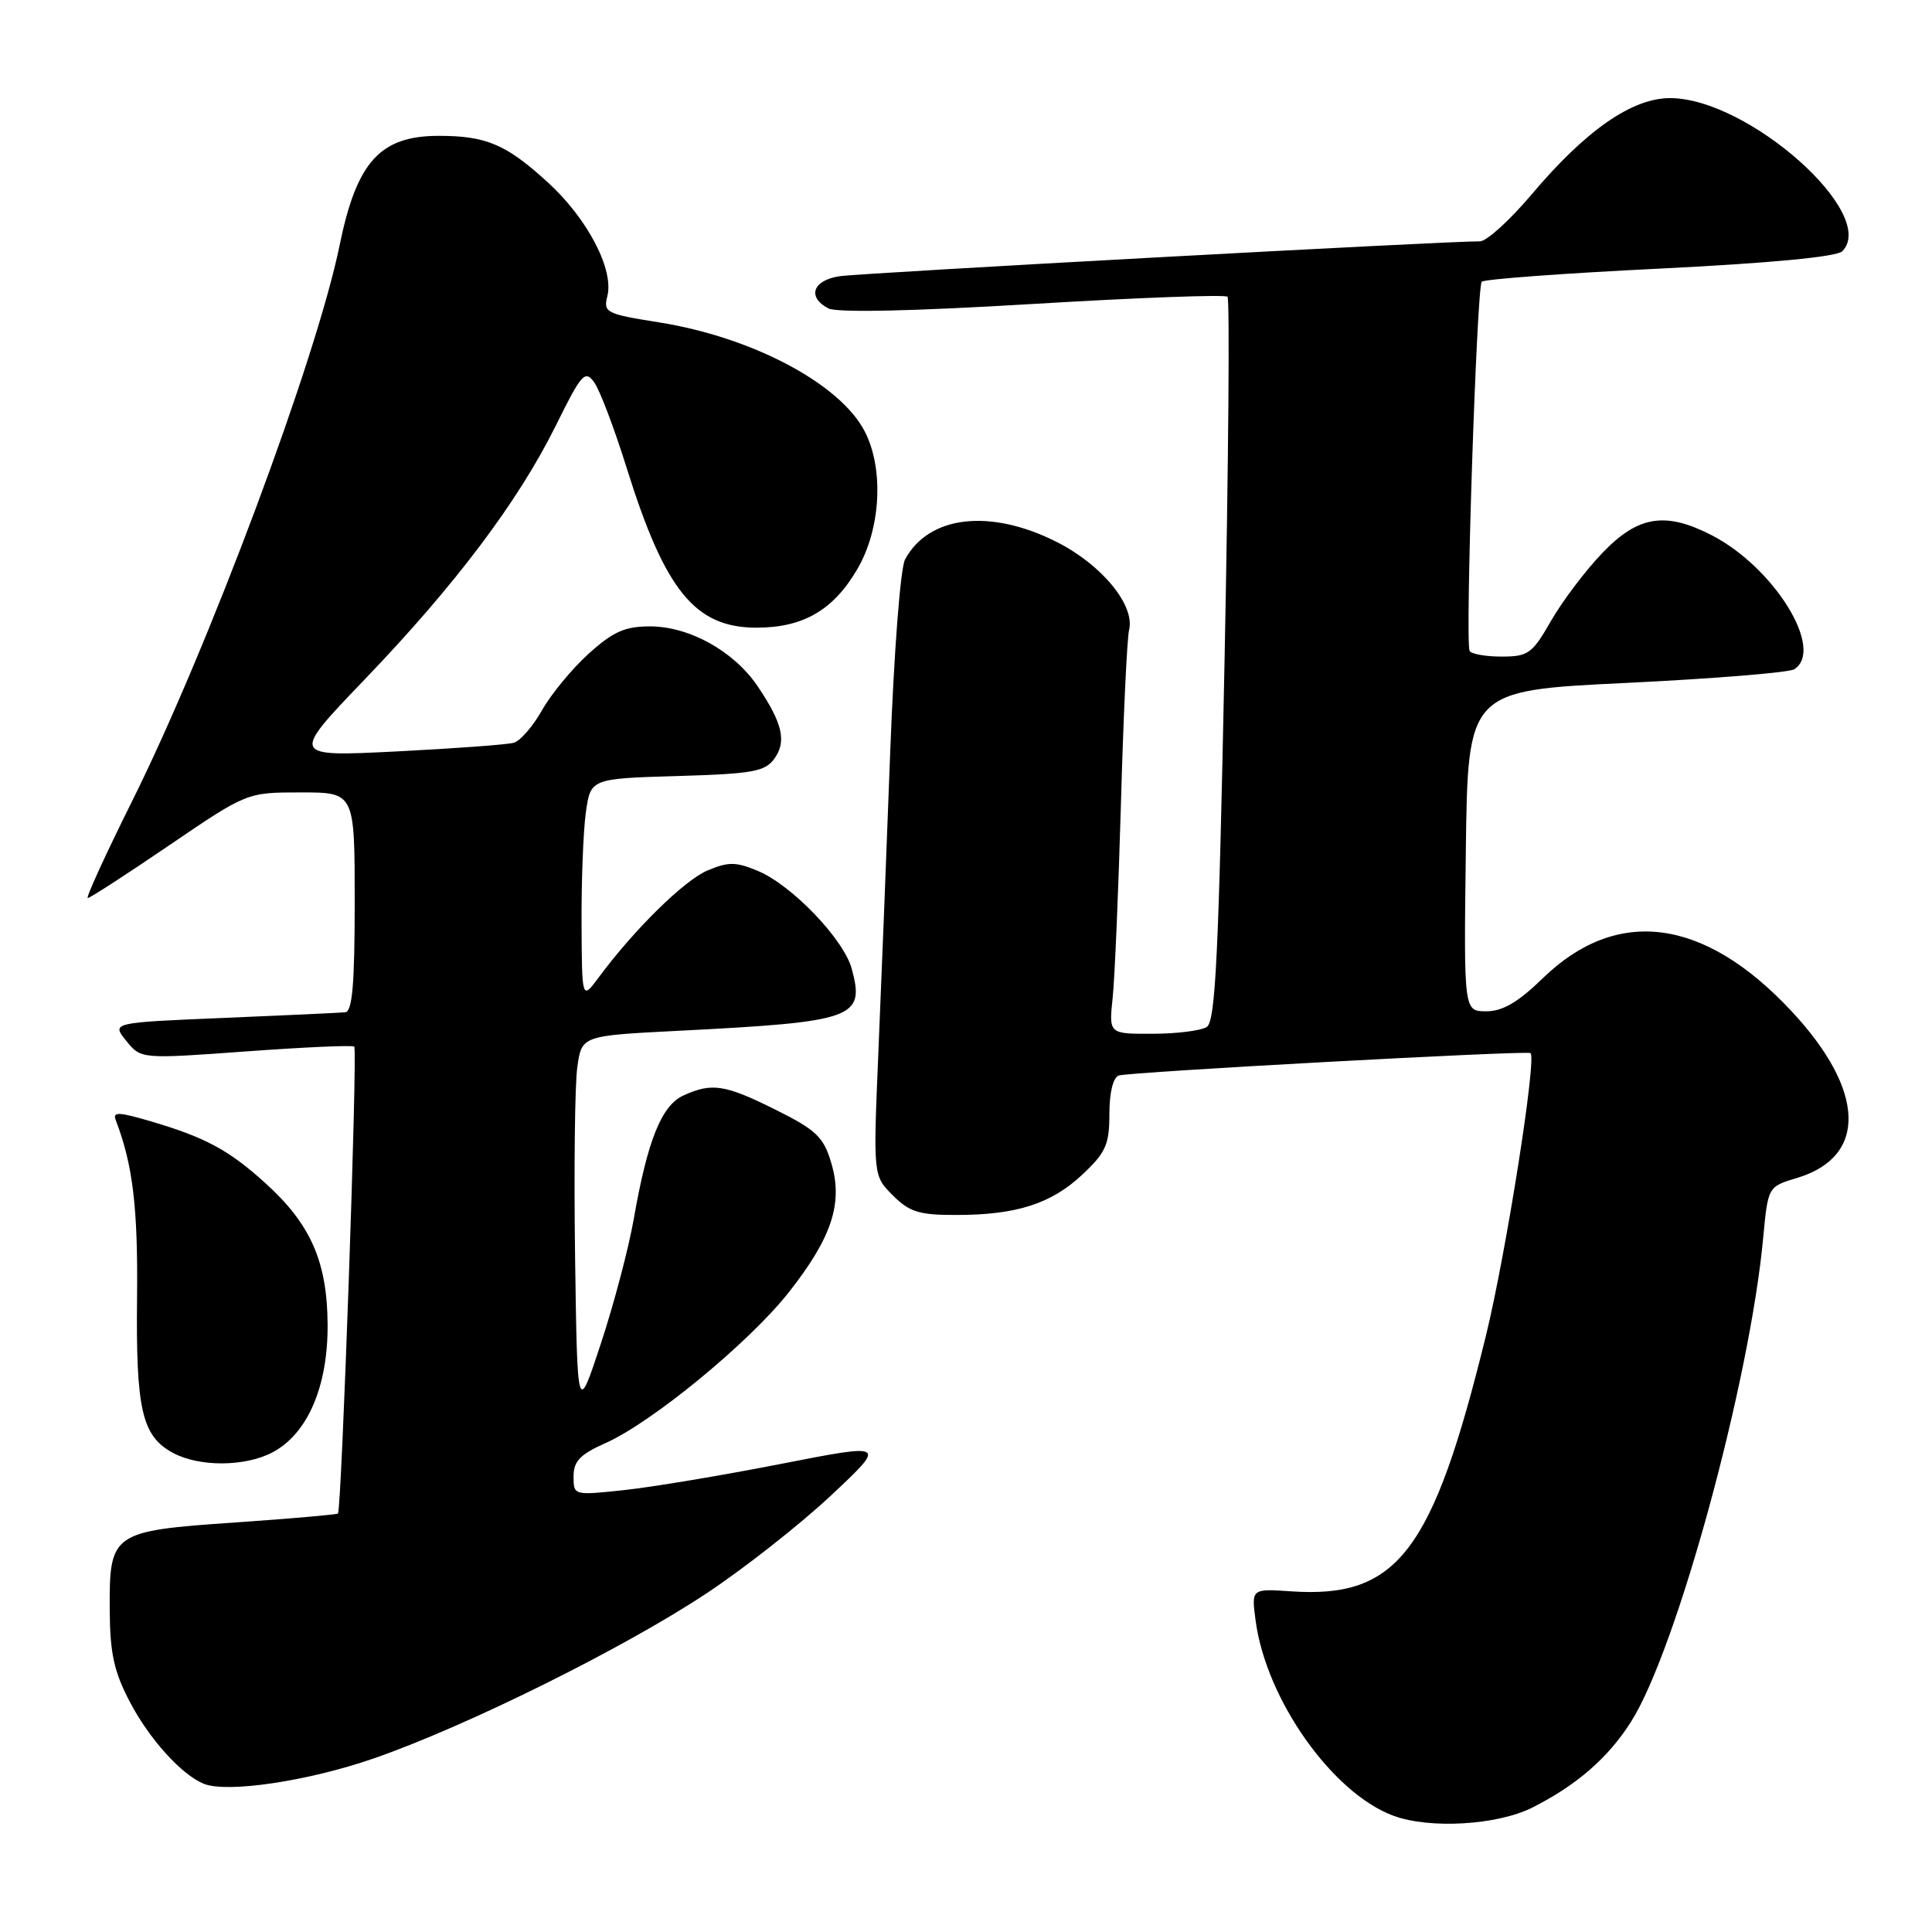 <?xml version="1.0" encoding="UTF-8" standalone="no"?>
<!DOCTYPE svg PUBLIC "-//W3C//DTD SVG 1.1//EN" "http://www.w3.org/Graphics/SVG/1.1/DTD/svg11.dtd" >
<svg xmlns="http://www.w3.org/2000/svg" xmlns:xlink="http://www.w3.org/1999/xlink" version="1.1" viewBox="0 0 256 256">
 <g >
 <path fill="currentColor"
d=" M 203.09 239.49 C 208.95 236.52 213.10 232.91 216.12 228.14 C 222.16 218.63 231.86 183.10 233.63 164.03 C 234.27 157.24 234.27 157.24 238.10 156.09 C 247.49 153.28 247.19 144.46 237.34 133.94 C 225.80 121.59 214.25 120.08 204.42 129.63 C 201.15 132.81 199.11 134.00 196.94 134.00 C 193.96 134.00 193.96 134.00 194.23 112.75 C 194.50 91.50 194.50 91.50 215.50 90.49 C 227.05 89.93 237.06 89.12 237.75 88.68 C 241.82 86.08 235.10 75.18 226.79 70.91 C 220.66 67.76 217.05 68.34 212.34 73.25 C 210.09 75.59 207.03 79.64 205.53 82.25 C 203.03 86.62 202.50 87.00 198.96 87.00 C 196.85 87.00 194.94 86.66 194.73 86.25 C 194.12 85.06 195.67 38.00 196.34 37.33 C 196.67 36.99 207.30 36.21 219.95 35.59 C 234.54 34.87 243.37 34.03 244.10 33.30 C 248.98 28.42 231.65 13.00 221.29 13.00 C 216.25 13.00 210.13 17.26 202.96 25.75 C 200.06 29.19 196.97 31.99 196.09 31.98 C 192.13 31.92 114.14 36.17 111.25 36.60 C 107.69 37.14 106.91 39.35 109.75 40.86 C 110.86 41.45 120.81 41.24 136.80 40.28 C 150.71 39.44 162.35 39.01 162.65 39.32 C 162.96 39.63 162.78 61.32 162.26 87.53 C 161.48 126.60 161.06 135.35 159.90 136.08 C 159.13 136.57 155.90 136.98 152.72 136.98 C 146.93 137.00 146.93 137.00 147.43 132.25 C 147.71 129.64 148.20 118.05 148.53 106.50 C 148.85 94.95 149.34 84.59 149.61 83.47 C 150.41 80.19 145.99 74.82 139.98 71.79 C 131.17 67.36 123.05 68.31 119.92 74.14 C 119.31 75.30 118.45 86.45 117.95 99.84 C 117.47 112.85 116.76 130.76 116.38 139.64 C 115.70 155.79 115.70 155.79 118.30 158.39 C 120.51 160.60 121.79 161.00 126.70 160.99 C 134.71 160.99 139.33 159.50 143.47 155.59 C 146.53 152.71 147.00 151.64 147.00 147.60 C 147.00 144.76 147.49 142.77 148.25 142.51 C 149.62 142.04 202.32 139.17 202.80 139.54 C 203.65 140.18 199.55 166.14 196.89 177.00 C 189.85 205.69 185.18 211.82 171.07 210.86 C 165.80 210.50 165.80 210.50 166.39 214.84 C 167.82 225.26 176.55 237.59 184.62 240.59 C 189.44 242.38 198.43 241.85 203.09 239.49 Z  M 49.50 233.01 C 61.76 228.76 82.58 218.44 93.60 211.14 C 98.60 207.83 106.02 201.99 110.10 198.17 C 117.50 191.23 117.50 191.23 103.50 193.97 C 95.80 195.48 86.46 197.04 82.75 197.44 C 76.00 198.16 76.00 198.16 76.00 195.63 C 76.00 193.61 76.87 192.71 80.25 191.21 C 86.42 188.46 99.26 177.90 104.51 171.25 C 110.24 163.97 111.74 159.41 110.14 154.07 C 109.12 150.65 108.15 149.73 102.82 147.07 C 96.09 143.71 94.34 143.43 90.57 145.15 C 87.66 146.47 85.80 151.09 83.98 161.50 C 83.31 165.35 81.35 172.78 79.63 178.00 C 76.50 187.50 76.50 187.50 76.20 166.50 C 76.04 154.95 76.17 143.64 76.50 141.37 C 77.09 137.24 77.09 137.24 89.79 136.59 C 113.27 135.40 114.63 134.91 112.86 128.37 C 111.79 124.44 104.92 117.28 100.42 115.40 C 97.50 114.18 96.52 114.18 93.75 115.34 C 90.66 116.65 84.06 123.13 79.31 129.54 C 77.11 132.50 77.11 132.50 77.06 122.39 C 77.03 116.83 77.28 110.23 77.62 107.72 C 78.25 103.17 78.25 103.17 89.71 102.83 C 99.68 102.54 101.35 102.25 102.59 100.55 C 104.26 98.27 103.70 95.83 100.39 90.93 C 97.25 86.28 91.34 83.00 86.12 83.00 C 82.80 83.00 81.23 83.70 78.00 86.62 C 75.80 88.61 73.02 91.98 71.82 94.11 C 70.62 96.24 68.94 98.18 68.07 98.42 C 67.21 98.67 60.20 99.18 52.50 99.57 C 38.50 100.27 38.50 100.27 48.35 90.00 C 60.35 77.50 68.70 66.40 73.66 56.37 C 77.04 49.53 77.52 48.99 78.72 50.64 C 79.46 51.64 81.39 56.74 83.03 61.98 C 88.11 78.26 92.09 83.17 100.24 83.17 C 106.42 83.17 110.42 80.85 113.59 75.43 C 116.72 70.10 117.15 62.13 114.58 57.16 C 111.31 50.84 99.69 44.68 87.29 42.71 C 80.30 41.60 79.93 41.41 80.48 39.23 C 81.36 35.71 77.86 29.00 72.65 24.22 C 67.11 19.14 64.45 18.00 58.16 18.00 C 50.37 18.00 47.27 21.41 45.00 32.50 C 41.92 47.57 27.62 85.85 17.46 106.25 C 13.97 113.26 11.34 119.00 11.63 119.00 C 11.91 119.00 16.78 115.85 22.43 112.00 C 32.72 105.00 32.72 105.00 39.86 105.00 C 47.00 105.00 47.00 105.00 47.00 119.50 C 47.00 130.36 46.69 134.03 45.75 134.13 C 45.06 134.20 37.81 134.54 29.63 134.88 C 14.77 135.50 14.77 135.50 16.73 137.92 C 18.69 140.33 18.69 140.33 32.59 139.32 C 40.24 138.76 46.70 138.47 46.94 138.68 C 47.40 139.07 45.27 200.07 44.78 200.55 C 44.63 200.69 38.52 201.23 31.21 201.73 C 14.80 202.86 14.48 203.08 14.54 213.29 C 14.57 219.07 15.10 221.49 17.20 225.50 C 19.77 230.42 24.05 235.16 27.00 236.36 C 30.09 237.61 40.80 236.02 49.50 233.01 Z  M 36.04 192.48 C 40.73 190.05 43.46 183.77 43.41 175.50 C 43.36 167.17 41.16 162.18 35.13 156.74 C 30.33 152.40 27.26 150.74 20.15 148.63 C 15.67 147.31 14.89 147.28 15.35 148.46 C 17.61 154.36 18.29 160.04 18.16 172.00 C 18.00 186.79 18.81 190.28 22.89 192.50 C 26.34 194.38 32.39 194.37 36.04 192.48 Z "/>
</g>
</svg>
